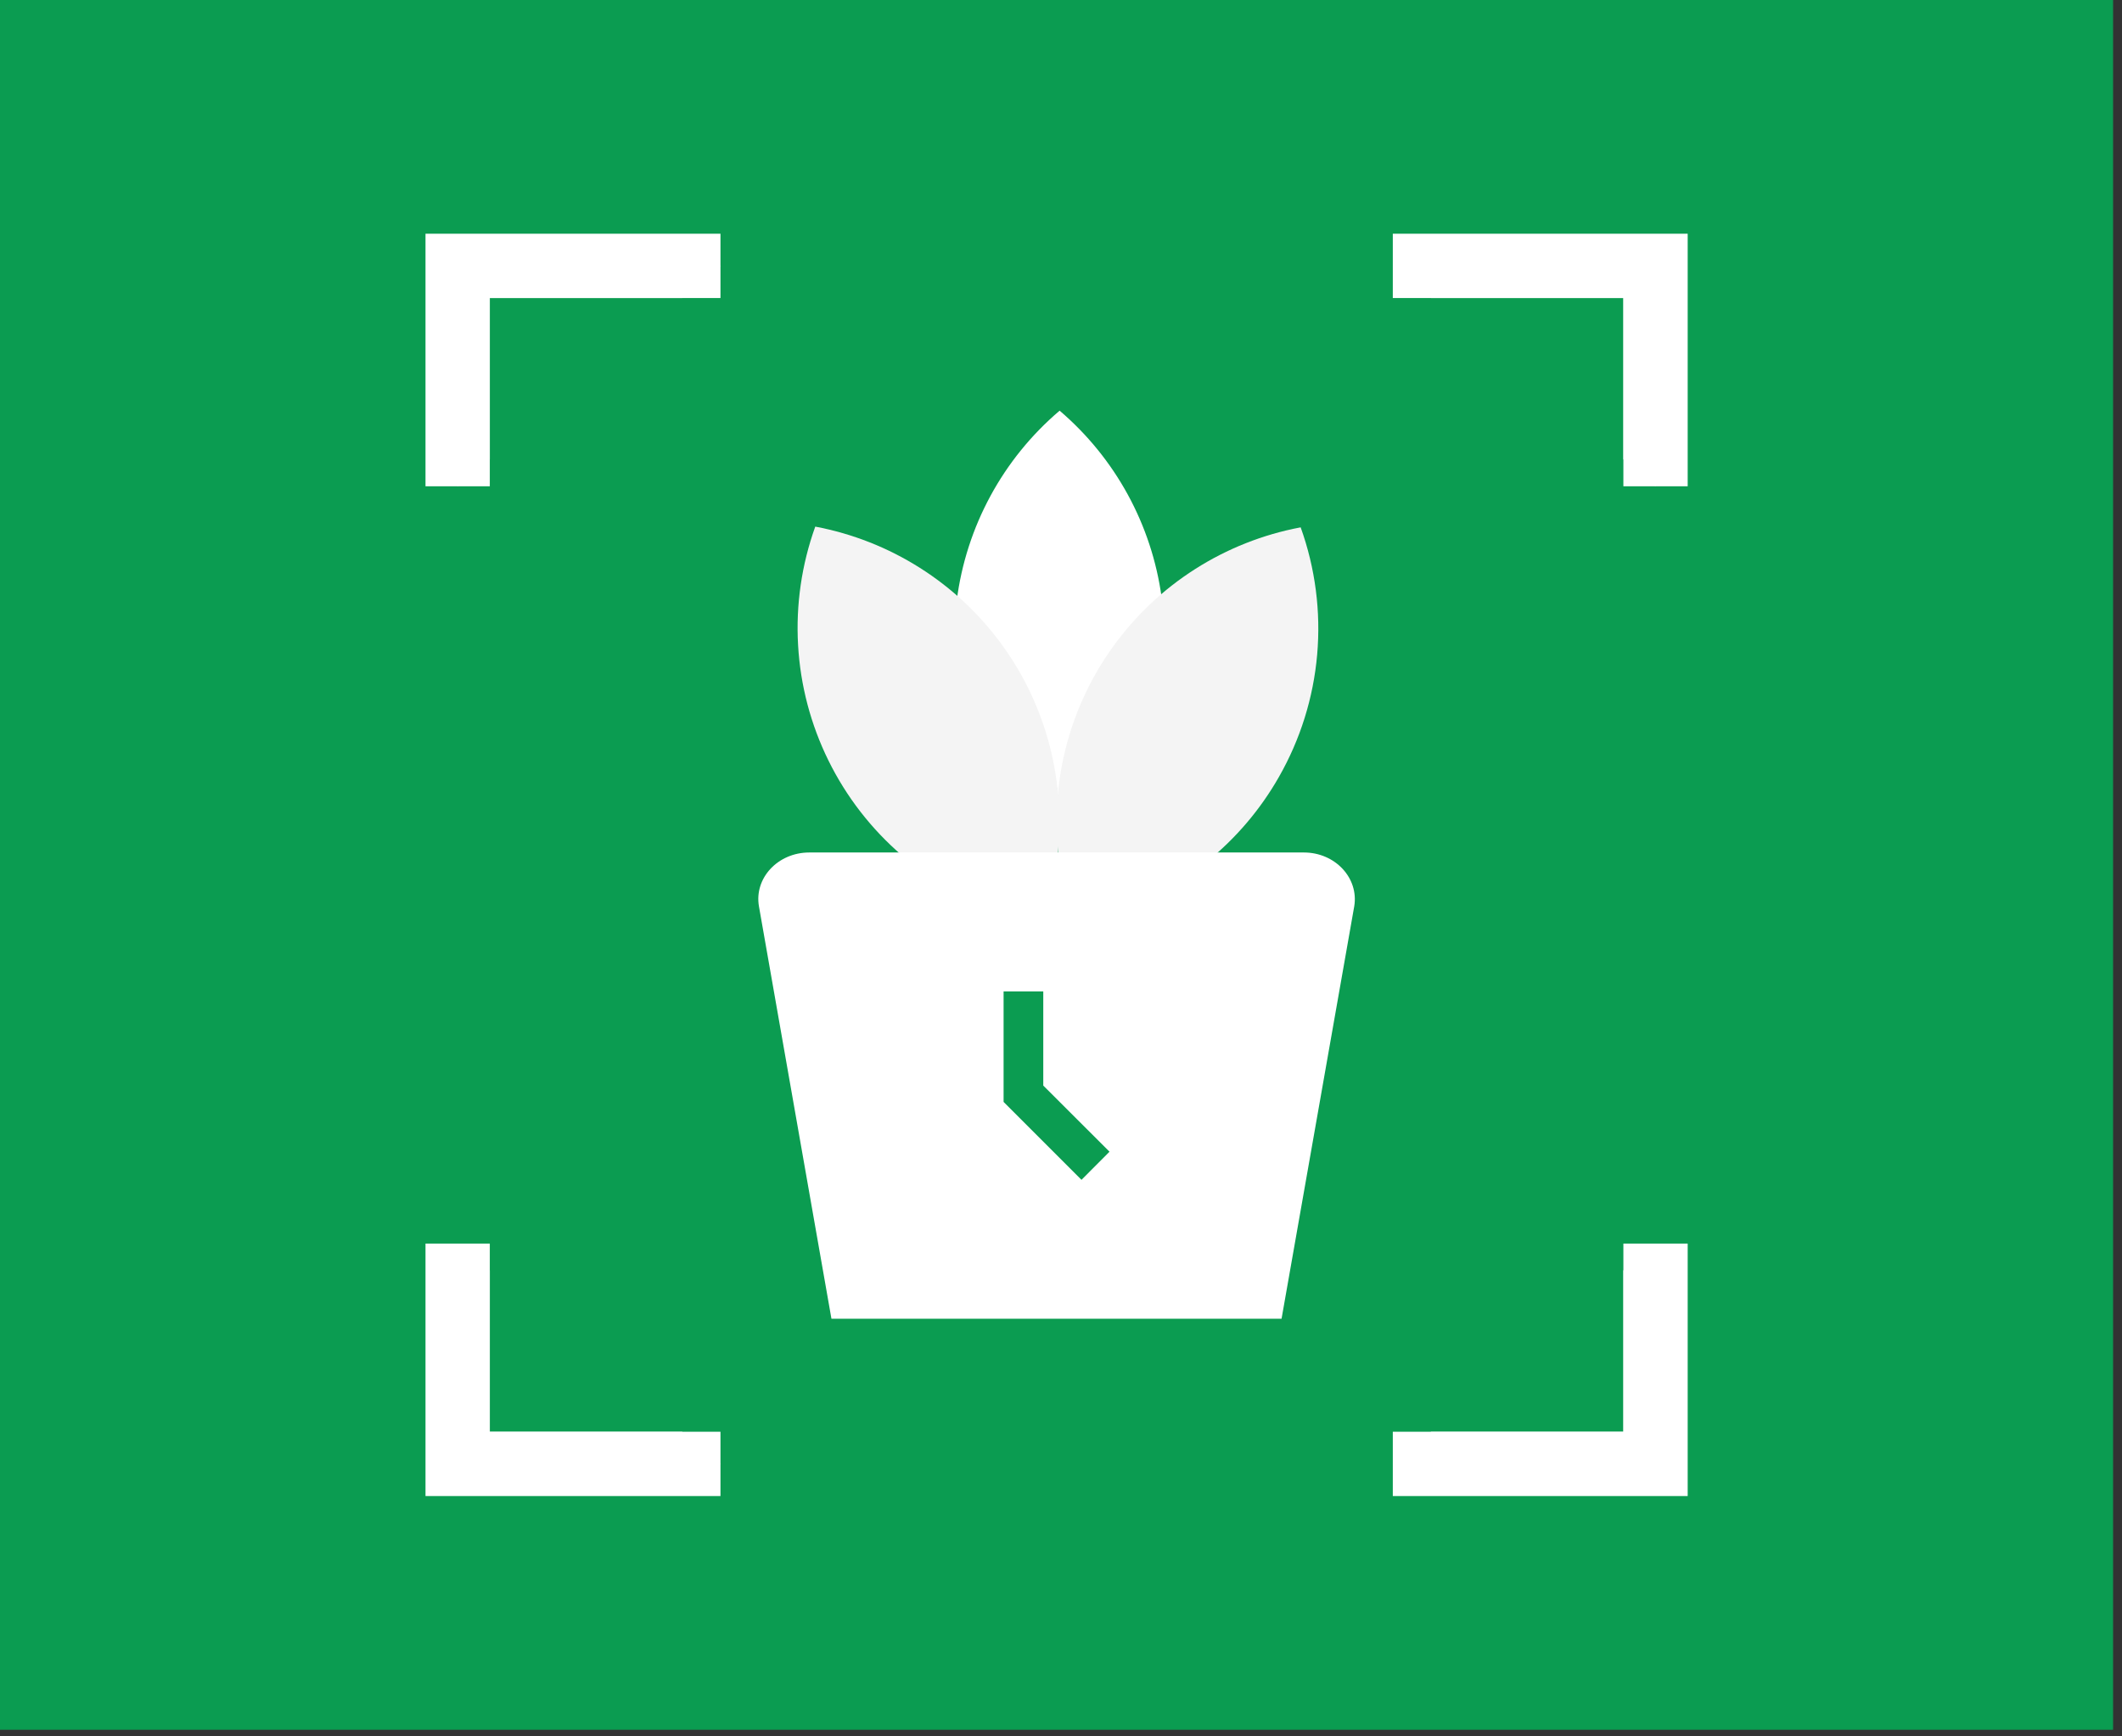 <svg width="231" height="189" viewBox="0 0 231 189" fill="none" xmlns="http://www.w3.org/2000/svg">
<rect x="0" y="0" width="231" height="189" fill="#333333" stroke="none"/>
<g clip-path="url(#clip0_620_4755)">
<path d="M230.03 0H0V188.28H230.03V0Z" fill="#0B9C51"/>
<path d="M120.48 72.6C116.874 78.871 115.466 86.167 116.48 93.33C116.1 93.69 115.71 94.023 115.31 94.33C115.22 94.25 115.13 94.18 115.04 94.09C115.959 87.068 114.554 79.939 111.04 73.79C109.228 70.62 106.899 67.774 104.15 65.37C105.176 57.325 109.171 49.953 115.35 44.7C121.415 49.876 125.366 57.101 126.45 65C124.094 67.223 122.082 69.784 120.48 72.6Z" fill="white"/>
<path d="M139.21 84.59C135.158 91.697 128.578 97.017 120.78 99.49C119.528 99.897 118.252 100.231 116.96 100.49C116.51 99.251 116.136 97.985 115.84 96.7C115.64 95.8 115.47 94.9 115.34 93.99C114.167 85.685 116.24 77.247 121.129 70.432C126.018 63.617 133.347 58.949 141.59 57.4C143.184 61.834 143.797 66.562 143.386 71.256C142.975 75.951 141.55 80.5 139.21 84.59Z" fill="#F4F4F4"/>
<path d="M115.05 93.52C114.745 95.884 114.185 98.207 113.38 100.45C112.086 100.187 110.807 99.853 109.55 99.45C105.371 98.119 101.503 95.958 98.178 93.099C94.853 90.239 92.138 86.738 90.197 82.805C88.255 78.872 87.126 74.589 86.878 70.21C86.629 65.831 87.266 61.447 88.749 57.32C96.915 58.861 104.185 63.462 109.073 70.183C113.961 76.903 116.098 85.236 115.05 93.48V93.52Z" fill="#F4F4F4"/>
<path d="M139.51 143.54H90.51L82.62 98.66C82.08 95.58 84.68 92.79 88.1 92.79H141.94C145.35 92.79 147.94 95.58 147.42 98.66L139.51 143.54Z" fill="white"/>
<path d="M117.73 128.42L109.25 119.94V107.91H113.57V118.16L120.78 125.36L117.73 128.42Z" fill="#0B9C51"/>
<path d="M180.22 28.94V52.93L176.72 49.99V32.44H155.79L151.62 28.94H180.22Z" fill="white"/>
<path d="M183.72 25.44V52.93H176.72V32.44H151.62V25.44H183.72Z" fill="white"/>
<path d="M78.43 28.94L74.26 32.44H53.32V50L49.82 52.93V28.94H78.43Z" fill="white"/>
<path d="M78.43 25.44V32.44H53.32V52.93H46.32V25.44H78.43Z" fill="white"/>
<path d="M78.43 159.34H49.82V135.36L53.32 138.29V155.84H74.25L78.43 159.34Z" fill="white"/>
<path d="M78.43 155.84V162.84H46.32V135.36H53.32V155.84H78.43Z" fill="white"/>
<path d="M180.22 135.36V159.34H151.62L155.79 155.84H176.72V138.29L180.22 135.36Z" fill="white"/>
<path d="M183.72 135.36V162.84H151.62V155.84H176.72V135.36H183.72Z" fill="white"/>
</g>
<defs>
<clipPath id="clip0_620_4755">
<rect width="230.03" height="188.28" fill="white"/>
</clipPath>
</defs>
</svg>
